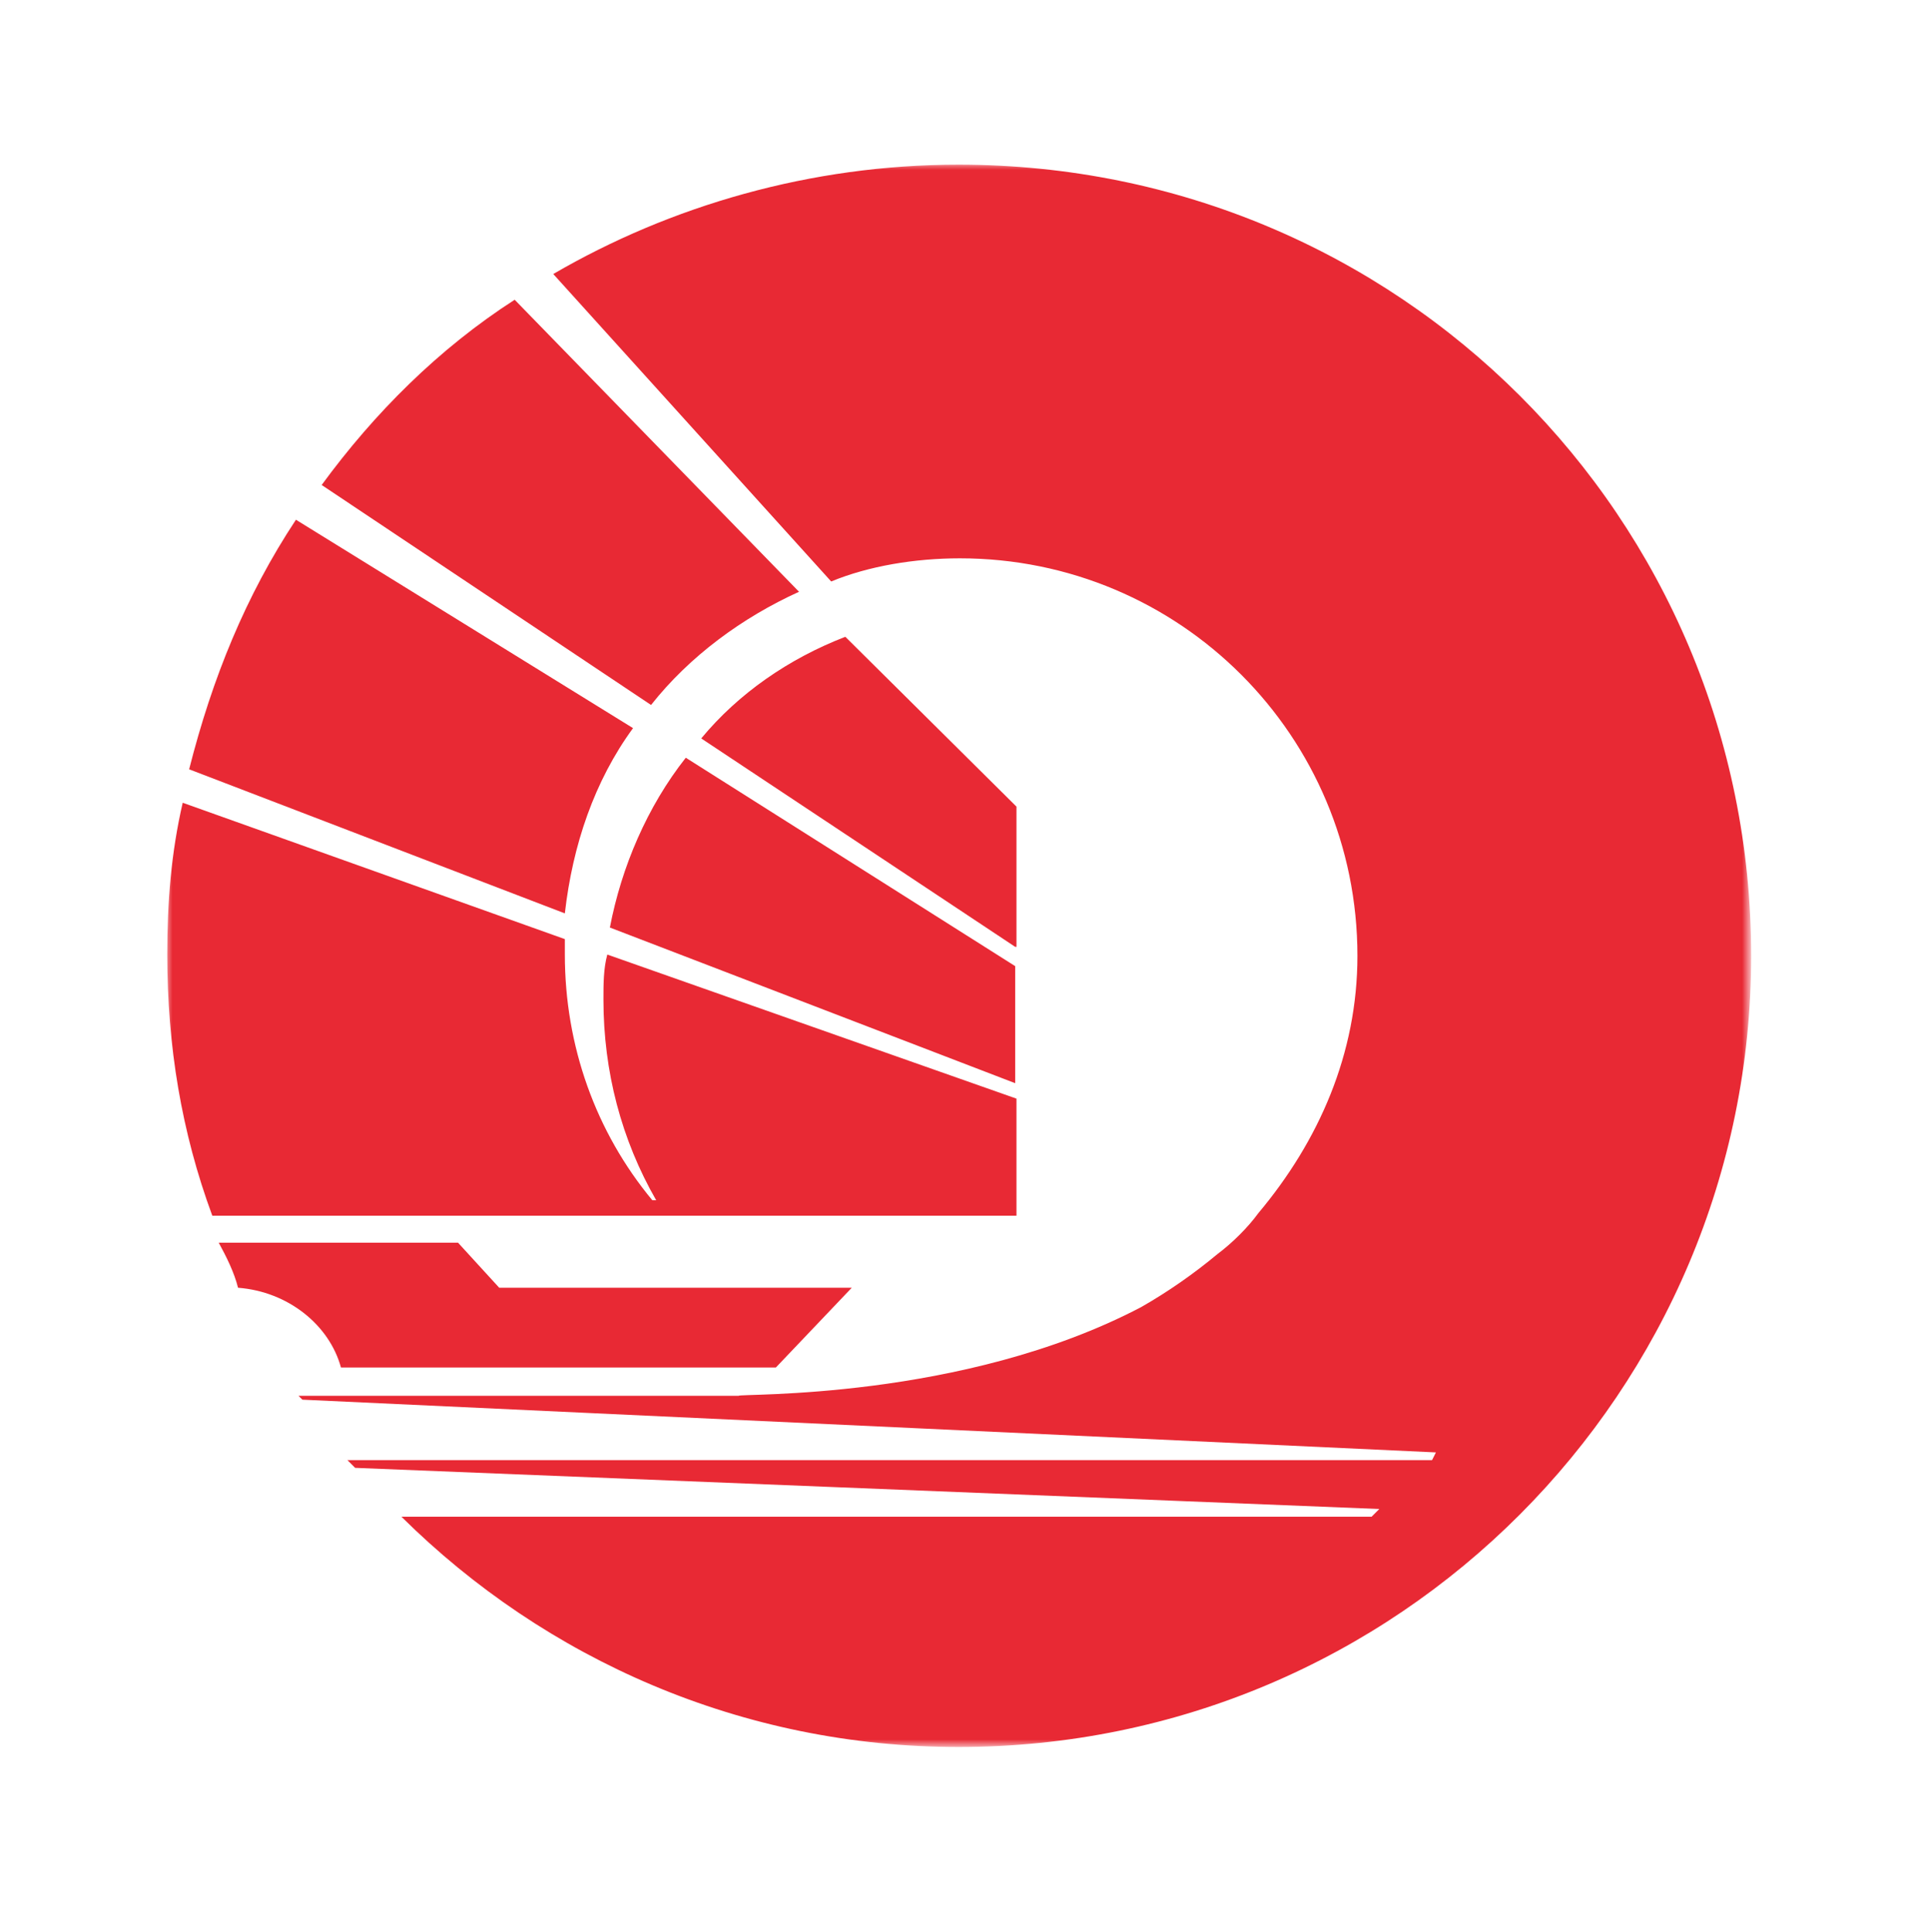 <svg id="logosandtypes_com" xmlns="http://www.w3.org/2000/svg" viewBox="0 0 150 150.2" enable-background="new 0 0 150 150.2"><path d="M0 .2h150v150H0V.2z" fill="none"/><g><defs><filter id="a" filterUnits="userSpaceOnUse" x="12.9" y="12.7" width="123.2" height="123"><feColorMatrix values="1 0 0 0 0 0 1 0 0 0 0 0 1 0 0 0 0 0 1 0"/></filter></defs><mask maskUnits="userSpaceOnUse" x="12.9" y="12.7" width="123.2" height="123" id="b"><g filter="url(#a)"><path d="M12.9 12.7h585.2v123H12.9v-123z" fill-rule="evenodd" clip-rule="evenodd" fill="#fff"/></g></mask><path d="M88.7 101.6c2.1-1.2 4.1-2.6 5.9-4.1 1.2-.9 2.4-2.1 3.2-3.2 4.7-5.6 7.7-12.4 7.7-20 0-17.1-13.8-30.9-30.9-30.9-3.5 0-7.1.6-10 1.8L43 21.3c9.1-5.3 20-8.5 31.5-8.5 34.2 0 61.6 27.4 61.6 61.5 0 33.8-27.4 61.5-61.6 61.5-16.8 0-32.1-6.8-43.3-17.9h75.4l.6-.6-79.6-3.2-.6-.6h84.3l.3-.6-88.1-4.1-.3-.3h34.2c0-.2 17.4.4 31.3-6.9zm-70.2-1.5c-.3-1.2-.9-2.4-1.5-3.5h18.6l3.2 3.5h27.4l-5.9 6.2H26.5c-.9-3.3-4.1-5.9-8-6.2zm-2-5.6C14.1 88 13 81.3 13 74.2c0-4.1.3-7.9 1.2-11.8L43.9 73v1.2c0 7.1 2.4 13.8 6.8 19.1h.3c-2.7-4.7-4.1-10-4.1-15.6 0-1.2 0-2.4.3-3.5L79 85.4v9.1H16.5zm62.4-20.9L54.5 57.4c2.9-3.5 6.8-6.2 11.2-7.9L79 62.7v10.9zm0 10.6L47.4 72.1c.9-4.7 2.9-9.4 5.9-13.2l25.6 16.2v9.1zM43.9 71L14.7 59.8c1.8-7.1 4.4-13.5 8.3-19.4l26.2 16.2c-3 4.1-4.7 9.1-5.3 14.4zm6.7-16.2L25 37.7c4.1-5.6 9.1-10.6 15-14.4L62.1 46c-4.4 2-8.5 5-11.5 8.8z" mask="url(#b)" fill-rule="evenodd" clip-rule="evenodd" fill="#e82934"/></g></svg>